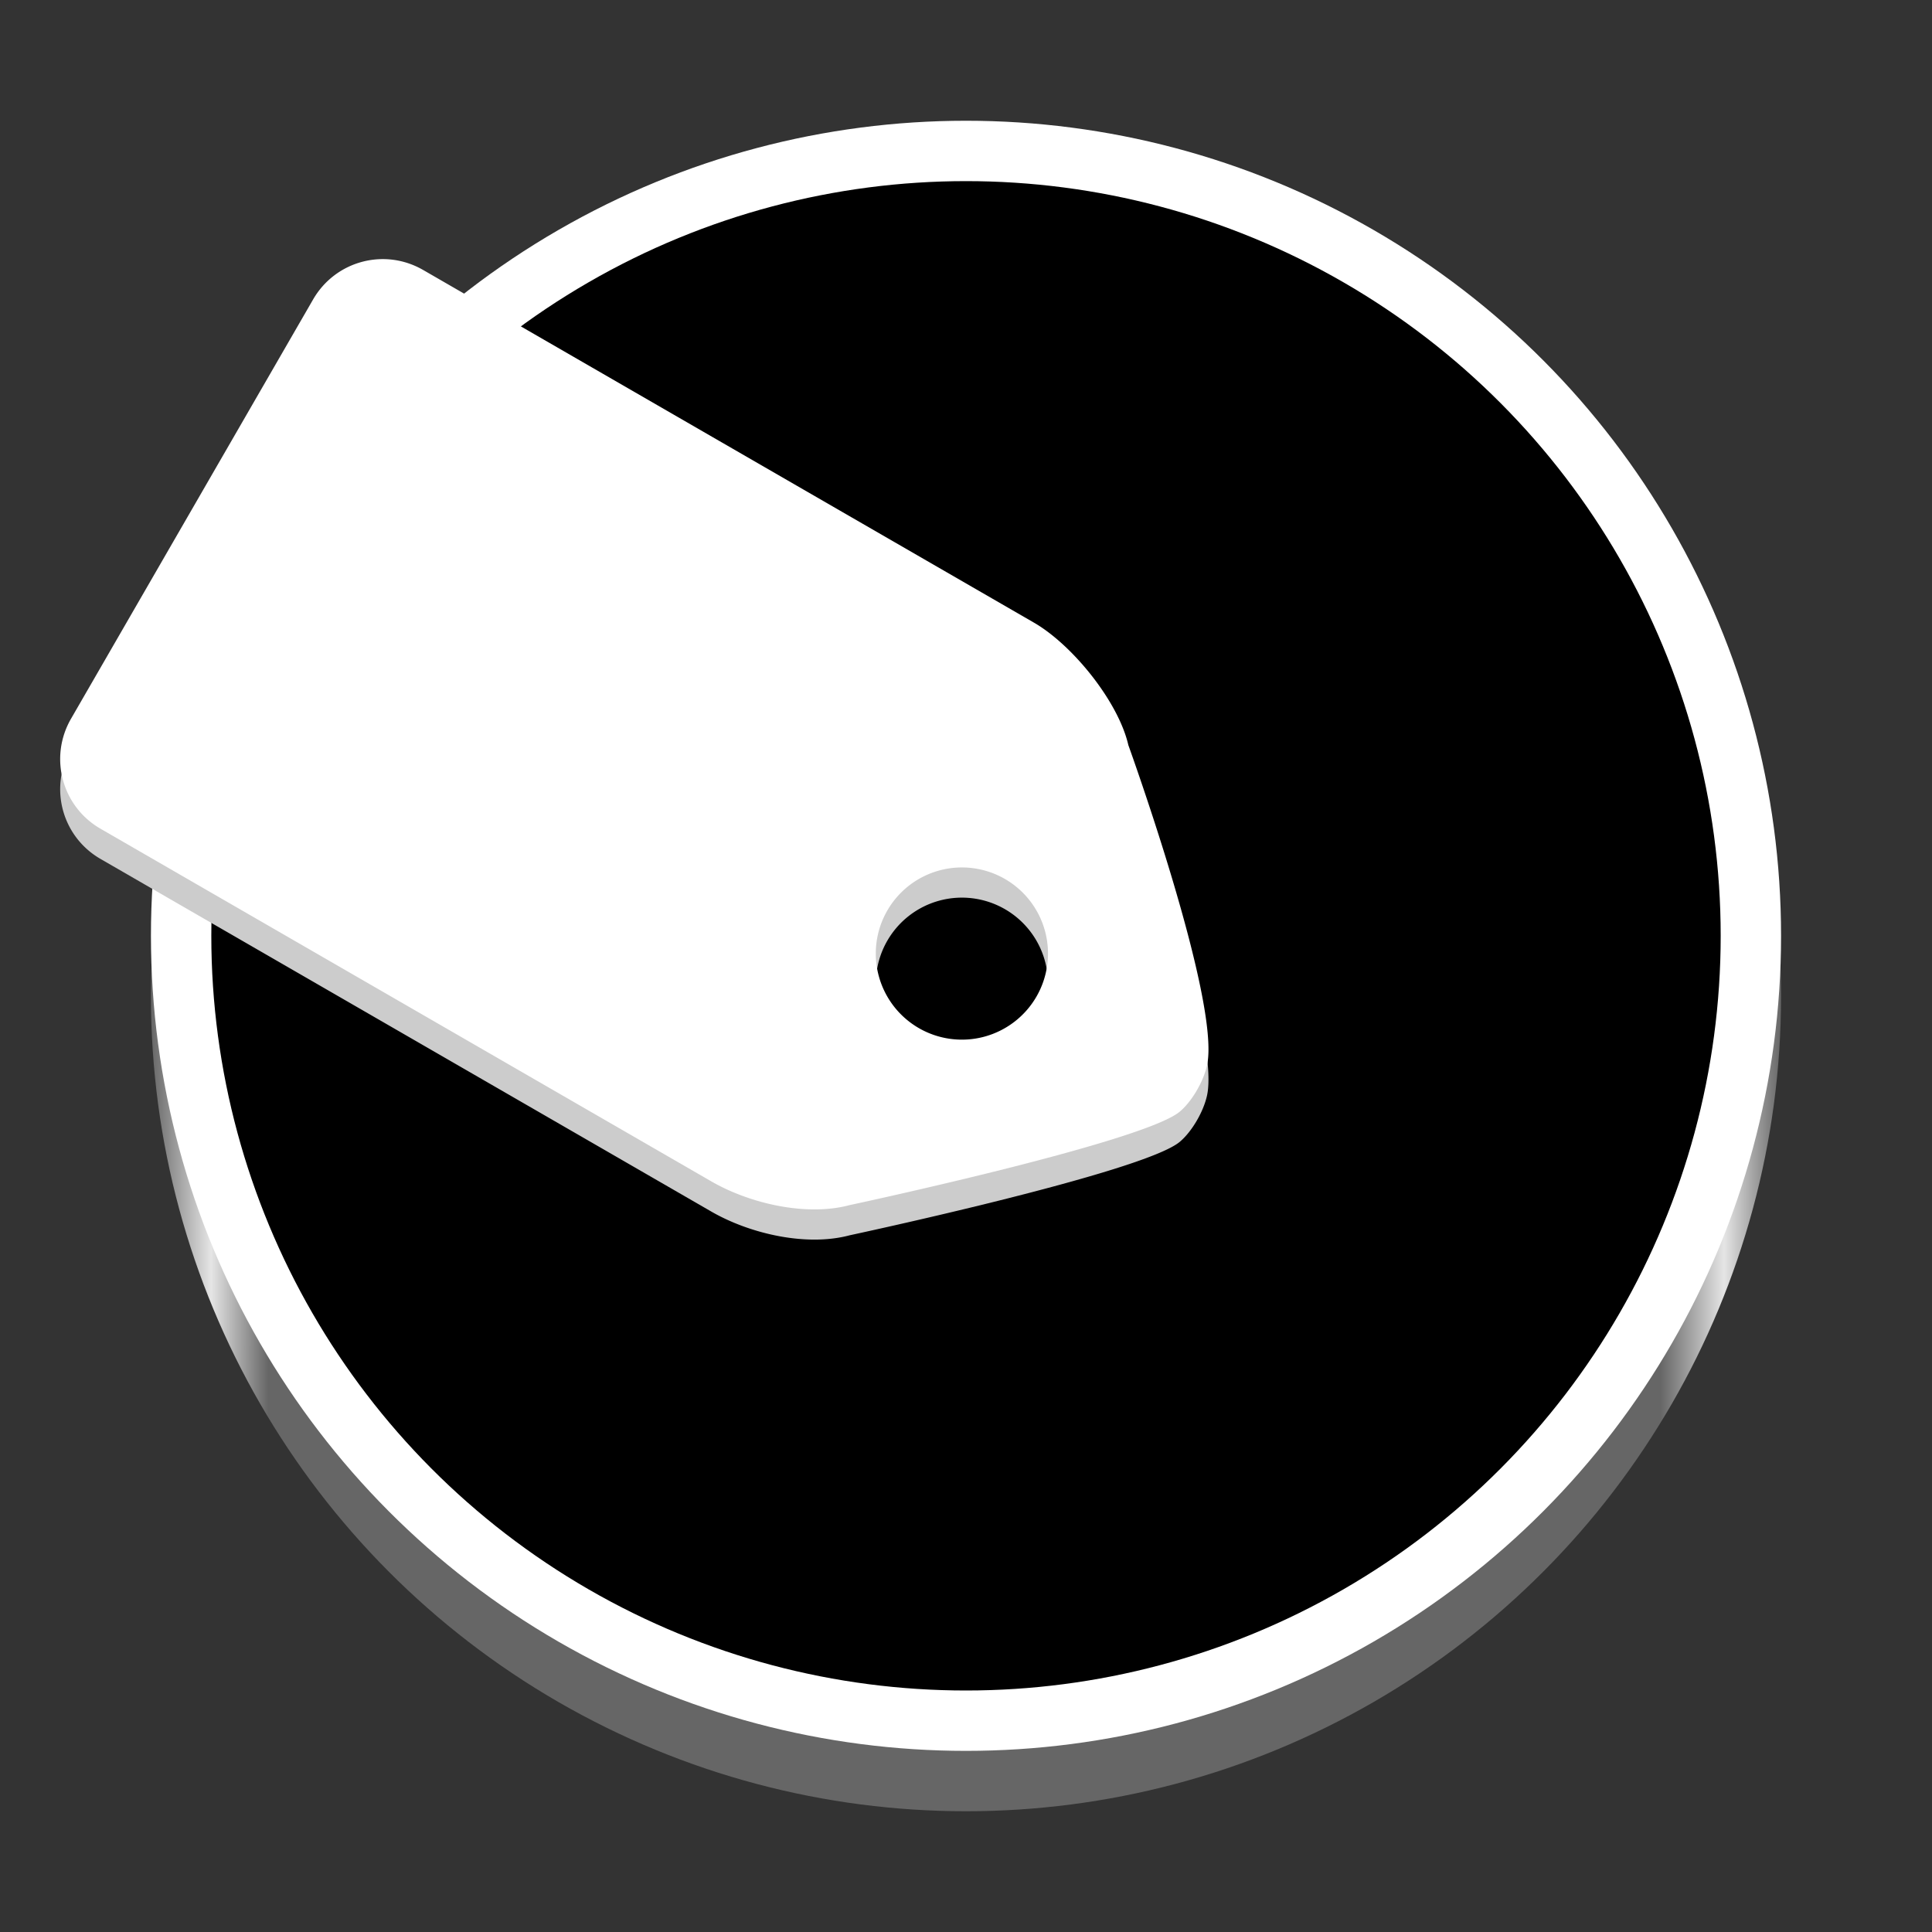 <?xml version="1.0" encoding="UTF-8" standalone="no"?>
<svg
   width="128"
   height="128"
   version="1.1"
   id="svg24"
   xml:space="preserve"
   xmlns:xlink="http://www.w3.org/1999/xlink"
   xmlns="http://www.w3.org/2000/svg"
   xmlns:svg="http://www.w3.org/2000/svg"><rect width="100%" height="100%" fill="#333333" stroke="none"/><defs
     id="defs28"><linearGradient
       id="linearGradient1113"><stop
         style="stop-color:#666666;stop-opacity:1;"
         offset="0"
         id="stop1101" /><stop
         style="stop-color:#e5e5e5;stop-opacity:1;"
         offset="0.037"
         id="stop1103" /><stop
         style="stop-color:#666666;stop-opacity:1;"
         offset="0.072"
         id="stop1105" /><stop
         style="stop-color:#666666;stop-opacity:1;"
         offset="0.926"
         id="stop1107" /><stop
         style="stop-color:#e5e5e5;stop-opacity:1;"
         offset="0.965"
         id="stop1109" /><stop
         style="stop-color:#666666;stop-opacity:1;"
         offset="1"
         id="stop1111" /></linearGradient><linearGradient
       xlink:href="#linearGradient1113"
       id="linearGradient1099"
       x1="-544.499"
       y1="-11.087"
       x2="-436.499"
       y2="-11.087"
       gradientUnits="userSpaceOnUse"
       gradientTransform="translate(554.499,77.087)" /></defs><circle
     style="fill:url(#linearGradient1099);fill-opacity:1;stroke-width:0;stroke-linecap:square;stroke-linejoin:round;stroke-miterlimit:1.5;stroke-opacity:0.3;paint-order:stroke fill markers"
     id="path459-6"
     cx="64"
     cy="66"
     r="54" /><circle
     style="fill:#ffffff;stroke-width:0;stroke-linecap:square;stroke-linejoin:round;stroke-miterlimit:1.5;stroke-opacity:0.3;paint-order:stroke fill markers"
     id="path459"
     cx="64"
     cy="62"
     r="54" /><circle
     style="fill:#000000;stroke-width:0;stroke-linecap:square;stroke-linejoin:round;stroke-miterlimit:1.5;stroke-opacity:0.3;paint-order:stroke fill markers"
     id="path459-3"
     cx="64"
     cy="62"
     r="50" /><path
     id="rect1275-5"
     style="fill:#cccccc;fill-opacity:1;stroke-width:0;stroke-linecap:square;stroke-linejoin:round;stroke-miterlimit:1.5;stroke-opacity:0.3;paint-order:stroke fill markers"
     d="m 28.034,19.887 c -2.561,-1.479 -5.813,-0.607 -7.291,1.954 l -16.036,27.775 c -1.479,2.561 -0.607,5.813 1.954,7.291 l 40.463,23.361 c 2.561,1.479 6.314,2.339 9.17,1.573 0,0 19.371,-4.138 21.854,-6.18 0.782,-0.643 1.586,-1.98 1.825,-3.102 0.905,-4.253 -5.217,-21.193 -5.217,-21.193 -0.661,-2.882 -3.697,-6.639 -6.258,-8.117 L 28.036,19.887 Z m 38.546,40.348 a 5.704,5.704 0 0 1 2.088,7.792 5.704,5.704 0 0 1 -7.792,2.088 5.704,5.704 0 0 1 -2.088,-7.792 5.704,5.704 0 0 1 7.792,-2.088 z" /><path
     id="rect1275"
     style="fill:#ffffff;stroke-width:0;stroke-linecap:square;stroke-linejoin:round;stroke-miterlimit:1.5;stroke-opacity:0.3;paint-order:stroke fill markers"
     d="m 28.034,17.887 c -2.561,-1.479 -5.813,-0.607 -7.291,1.954 l -16.036,27.775 c -1.479,2.561 -0.607,5.813 1.954,7.291 l 40.463,23.361 c 2.561,1.479 6.314,2.339 9.17,1.573 0,0 19.371,-4.138 21.854,-6.18 0.782,-0.643 1.586,-1.98 1.825,-3.102 0.905,-4.253 -5.217,-21.193 -5.217,-21.193 -0.661,-2.882 -3.697,-6.639 -6.258,-8.117 L 28.036,17.887 Z m 38.546,40.348 a 5.704,5.704 0 0 1 2.088,7.792 5.704,5.704 0 0 1 -7.792,2.088 5.704,5.704 0 0 1 -2.088,-7.792 5.704,5.704 0 0 1 7.792,-2.088 z" /></svg>
